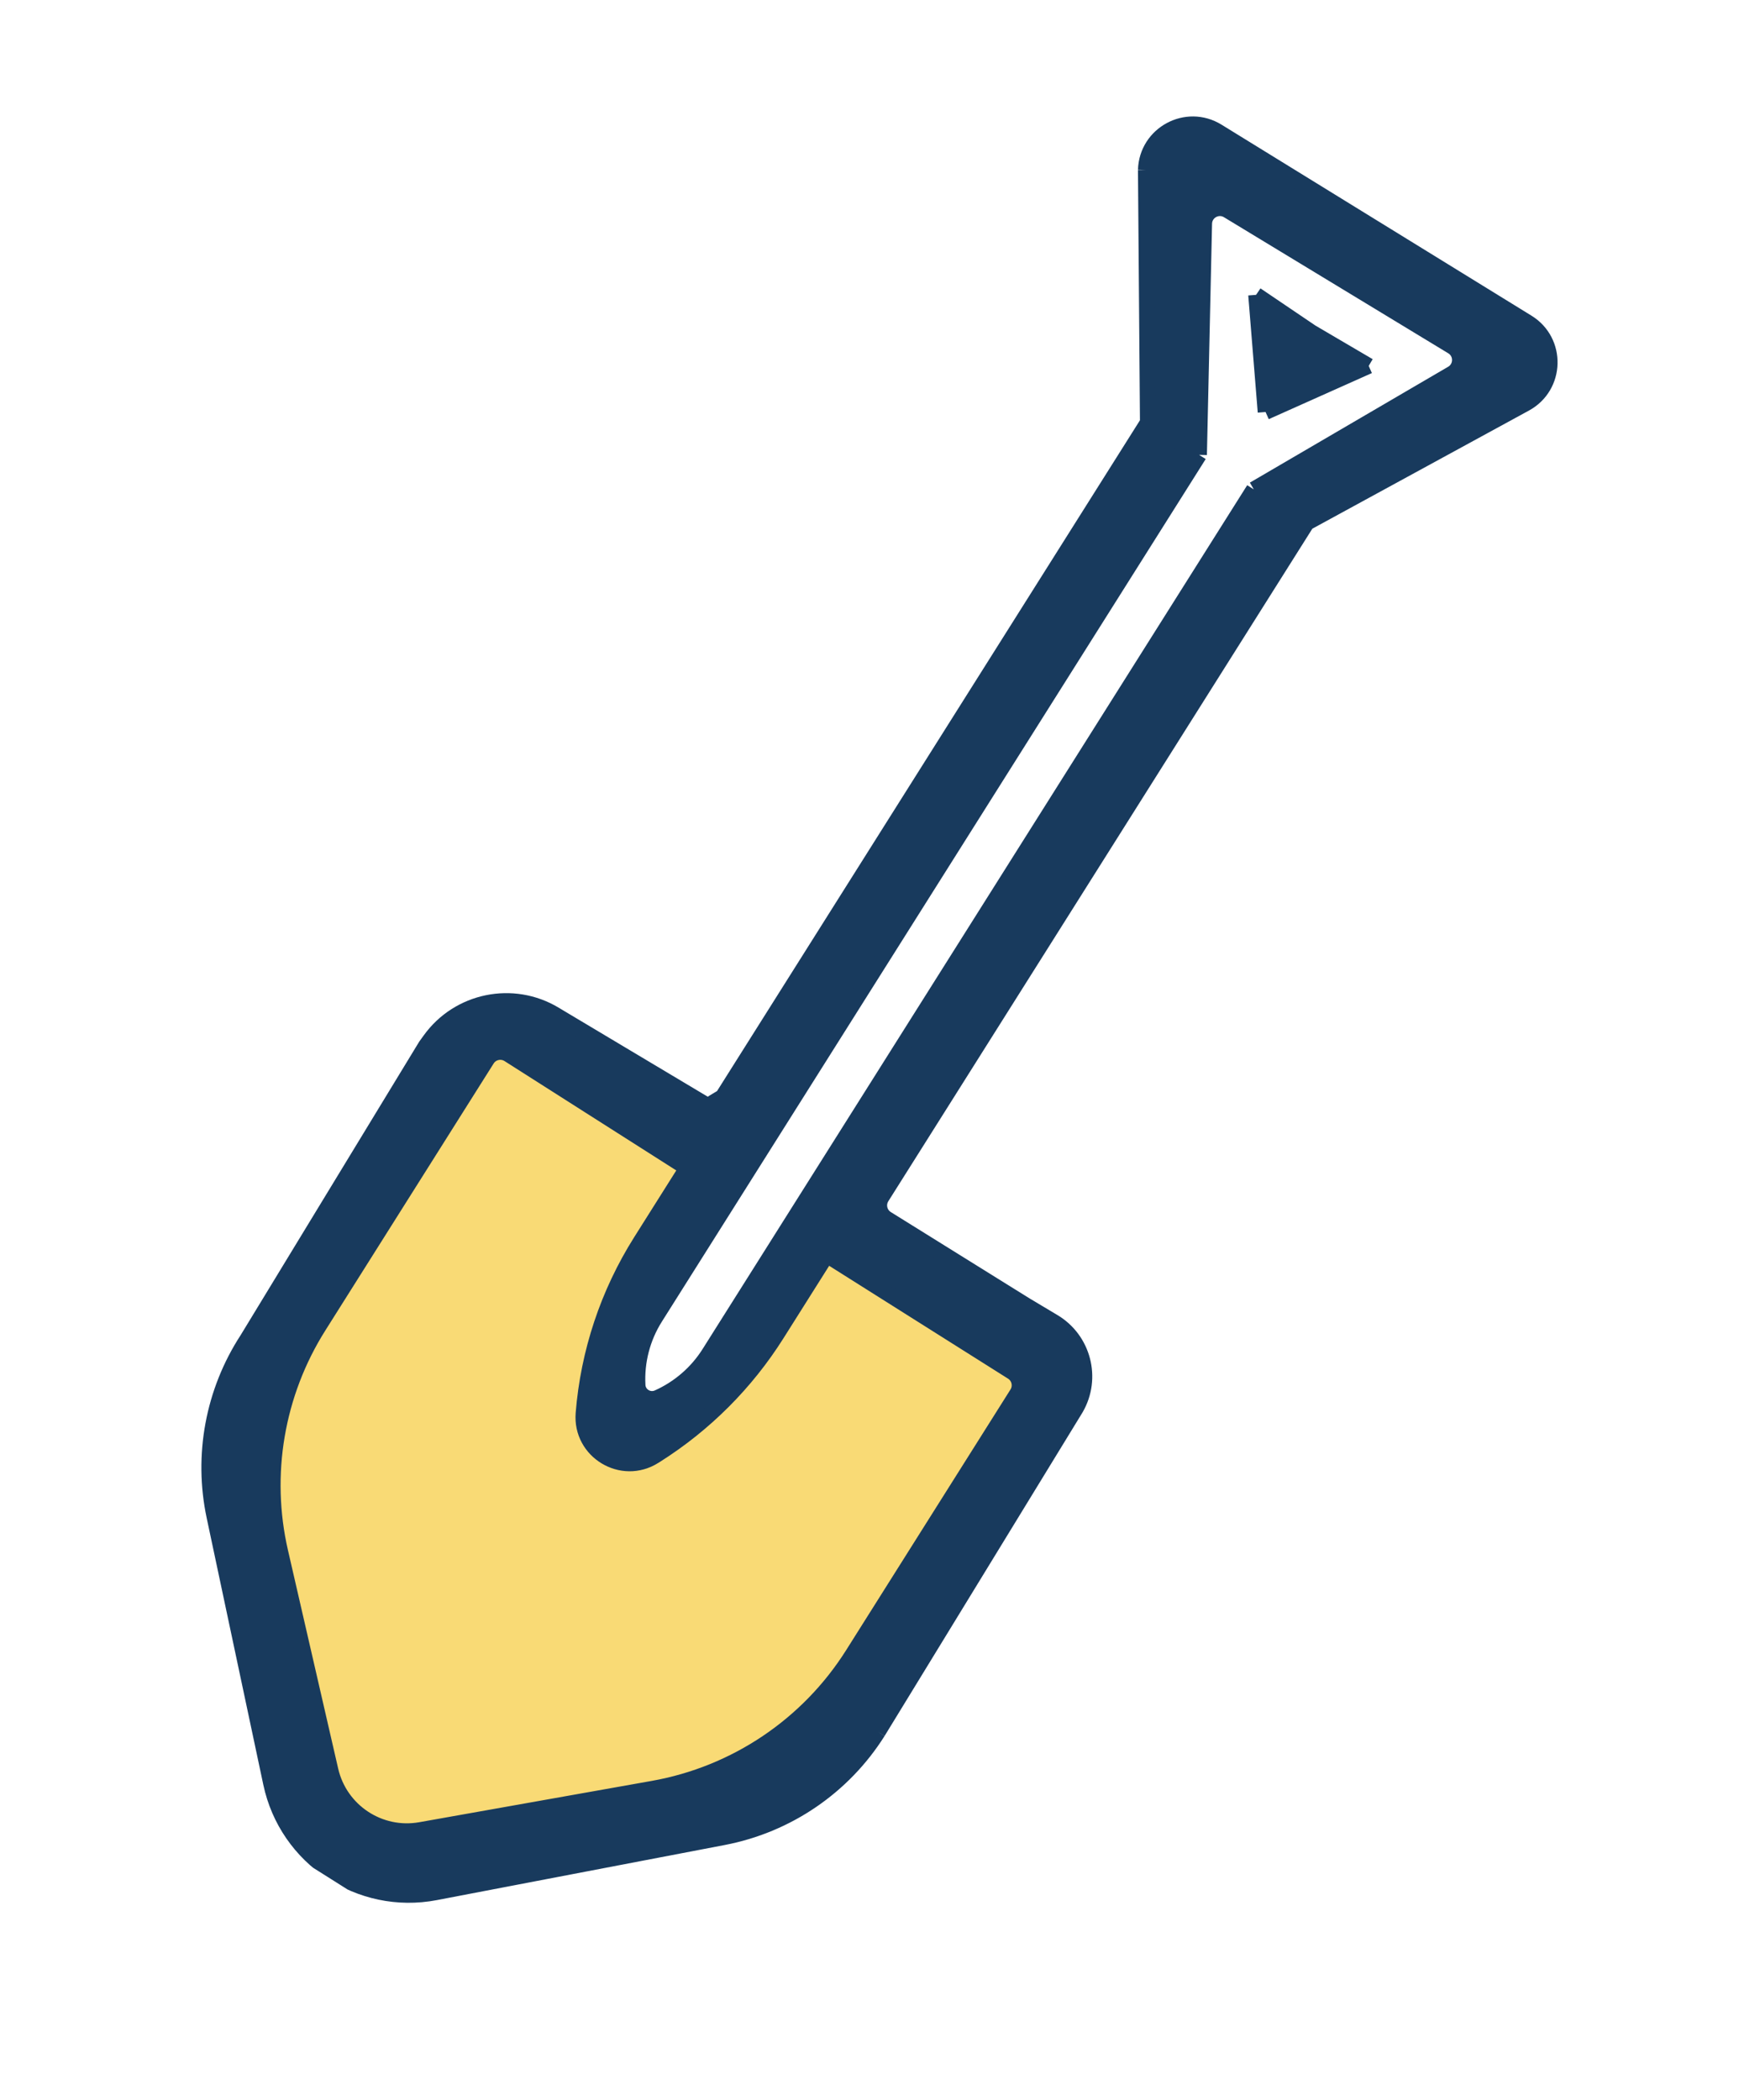 <svg width="111" height="134" viewBox="0 0 111 134" fill="none" xmlns="http://www.w3.org/2000/svg">
<g clip-path="url(#clip0_370_928)">
<g clip-path="url(#clip1_370_928)">
<path d="M84.072 24.82L81.047 25.867L80.689 22.686L80.643 20.884L80.754 19.771L86.252 23.238L84.072 24.82Z" fill="#183A5D"/>
<path d="M20.708 117.807L14.832 88.682L31.731 65.646L44.309 74.76L37.465 89.361L41.694 92.028L54.523 78.247L69.013 86.203L52.477 112.424L20.708 117.807Z" fill="#F9DA75"/>
<path fill-rule="evenodd" clip-rule="evenodd" d="M80.188 18.984L80.175 18.815L83.697 21.197L87.364 23.349L87.035 23.496L80.78 26.29L80.188 18.984Z" fill="#183A5D"/>
<path d="M76.537 29.024L73.264 26.96L46.131 69.983C45.837 70.45 45.642 70.857 45.175 70.562L35.675 64.891L35.403 64.728C32.73 63.123 29.273 63.834 27.45 66.363L27.175 66.744L15.784 85.46C13.611 88.798 12.855 92.863 13.682 96.76L17.297 113.783C18.314 118.576 22.979 121.674 27.792 120.753L46.172 117.236C50.252 116.455 53.825 114.018 56.04 110.505L68.675 89.858C69.784 87.935 69.144 85.477 67.237 84.34L65.456 83.277L56.591 77.762C56.124 77.467 55.984 76.85 56.279 76.383L83.412 33.36L52.769 80.08L64.61 87.548C65.077 87.843 65.217 88.46 64.923 88.927L54.434 105.559C51.581 110.083 46.953 113.195 41.686 114.13L26.845 116.767C24.223 117.232 21.695 115.56 21.098 112.964L17.893 99.03C16.759 94.098 17.639 88.917 20.339 84.636L31.087 67.593C31.382 67.125 32.002 66.986 32.47 67.283L43.855 74.53L46.737 76.276L76.537 29.024Z" fill="#183A5D"/>
<path d="M83.412 33.36L80.031 31.228L50.231 78.48L45.267 86.351C44.483 87.594 43.339 88.582 41.997 89.181C41.409 89.444 40.734 89.038 40.699 88.395C40.616 86.872 41.008 85.361 41.821 84.071L46.737 76.276L43.855 74.53L40.895 79.223C38.81 82.53 37.557 86.292 37.244 90.189C37.05 92.612 39.706 94.218 41.76 92.918L41.876 92.846C44.987 90.879 47.621 88.242 49.584 85.129L52.769 80.08L83.412 33.36Z" fill="#183A5D"/>
<path d="M76.865 14.266C76.883 13.497 77.726 13.034 78.384 13.433L92.702 22.116C93.35 22.509 93.342 23.452 92.688 23.834L80.031 31.228L83.412 33.36L97.355 25.757C99.377 24.654 99.454 21.777 97.492 20.569L77.708 8.381C75.745 7.171 73.208 8.537 73.136 10.842L73.264 26.96L76.537 29.024L76.865 14.266Z" fill="#183A5D"/>
<path d="M80.031 31.228L92.688 23.834C93.342 23.452 93.35 22.509 92.702 22.116L78.384 13.433C77.726 13.034 76.883 13.497 76.865 14.266L76.537 29.024M80.031 31.228L83.412 33.36M80.031 31.228L50.231 78.48L45.267 86.351C44.483 87.594 43.339 88.582 41.997 89.181V89.181C41.409 89.444 40.734 89.038 40.699 88.395V88.395C40.616 86.872 41.008 85.361 41.821 84.071L46.737 76.276M76.537 29.024L73.264 26.96M76.537 29.024L46.737 76.276M73.264 26.96L73.136 10.842M73.264 26.96L46.131 69.983M83.412 33.36L52.769 80.08M83.412 33.36L97.355 25.757M83.412 33.36L56.279 76.383M45.175 70.562L35.675 64.891L35.403 64.728C32.73 63.123 29.273 63.834 27.45 66.363L27.175 66.744L15.784 85.46M45.175 70.562C45.642 70.857 45.837 70.45 46.131 69.983M45.175 70.562L46.131 69.983M46.737 76.276L43.855 74.53M52.769 80.08L64.61 87.548C65.077 87.843 65.217 88.46 64.923 88.927L54.434 105.559C51.581 110.083 46.953 113.195 41.686 114.13L26.845 116.767C24.223 117.232 21.695 115.56 21.098 112.964L17.893 99.03C16.759 94.098 17.639 88.917 20.339 84.636L31.087 67.593C31.382 67.125 32.002 66.986 32.47 67.283L43.855 74.53M52.769 80.08L49.584 85.129C47.621 88.242 44.987 90.879 41.876 92.846L41.761 92.918C39.706 94.218 37.05 92.612 37.244 90.189V90.189C37.557 86.292 38.81 82.53 40.895 79.223L43.855 74.53M73.136 10.842C73.208 8.537 75.745 7.171 77.708 8.381M73.136 10.842V10.842C73.208 8.537 75.745 7.171 77.708 8.381V8.381M77.708 8.381L97.492 20.569M97.492 20.569C99.454 21.777 99.377 24.654 97.355 25.757M97.492 20.569V20.569C99.454 21.777 99.377 24.654 97.355 25.757V25.757M56.279 76.383C55.984 76.85 56.124 77.467 56.591 77.762M56.279 76.383V76.383C55.984 76.85 56.124 77.467 56.591 77.762V77.762M56.591 77.762L65.456 83.277L67.237 84.34C69.144 85.477 69.784 87.935 68.675 89.858V89.858L56.04 110.505M56.04 110.505C53.825 114.018 50.252 116.455 46.172 117.236M56.04 110.505V110.505C53.825 114.018 50.252 116.455 46.172 117.236V117.236M46.172 117.236L27.792 120.753M27.792 120.753C22.979 121.674 18.314 118.576 17.297 113.783M27.792 120.753V120.753C22.979 121.674 18.314 118.576 17.297 113.783V113.783M17.297 113.783L13.682 96.76M13.682 96.76C12.855 92.863 13.611 88.798 15.784 85.46M13.682 96.76V96.76C12.855 92.863 13.611 88.798 15.784 85.46V85.46M87.364 23.349L80.78 26.29M87.364 23.349L83.697 21.197M87.364 23.349L87.035 23.496M80.175 18.815L80.78 26.29M80.175 18.815L83.697 21.197M80.175 18.815L80.188 18.984M80.78 26.29L80.188 18.984M80.78 26.29L87.035 23.496M83.697 21.197L83.503 21.505M83.697 21.197L87.035 23.496M83.697 21.197L80.188 18.984M87.035 23.496L82.248 25.392C81.64 25.633 80.968 25.235 80.887 24.586L80.188 18.984" stroke="#183A5D"/>
</g>
</g>
<defs>
<clipPath id="clip0_370_928">
<rect width="51" height="126" fill="white" transform="translate(43.138 133.781) rotate(-147.762)"/>
</clipPath>
<clipPath id="clip1_370_928">
<rect width="88" height="115" fill="white" transform="translate(12 7)"/>
</clipPath>
</defs>
</svg>
